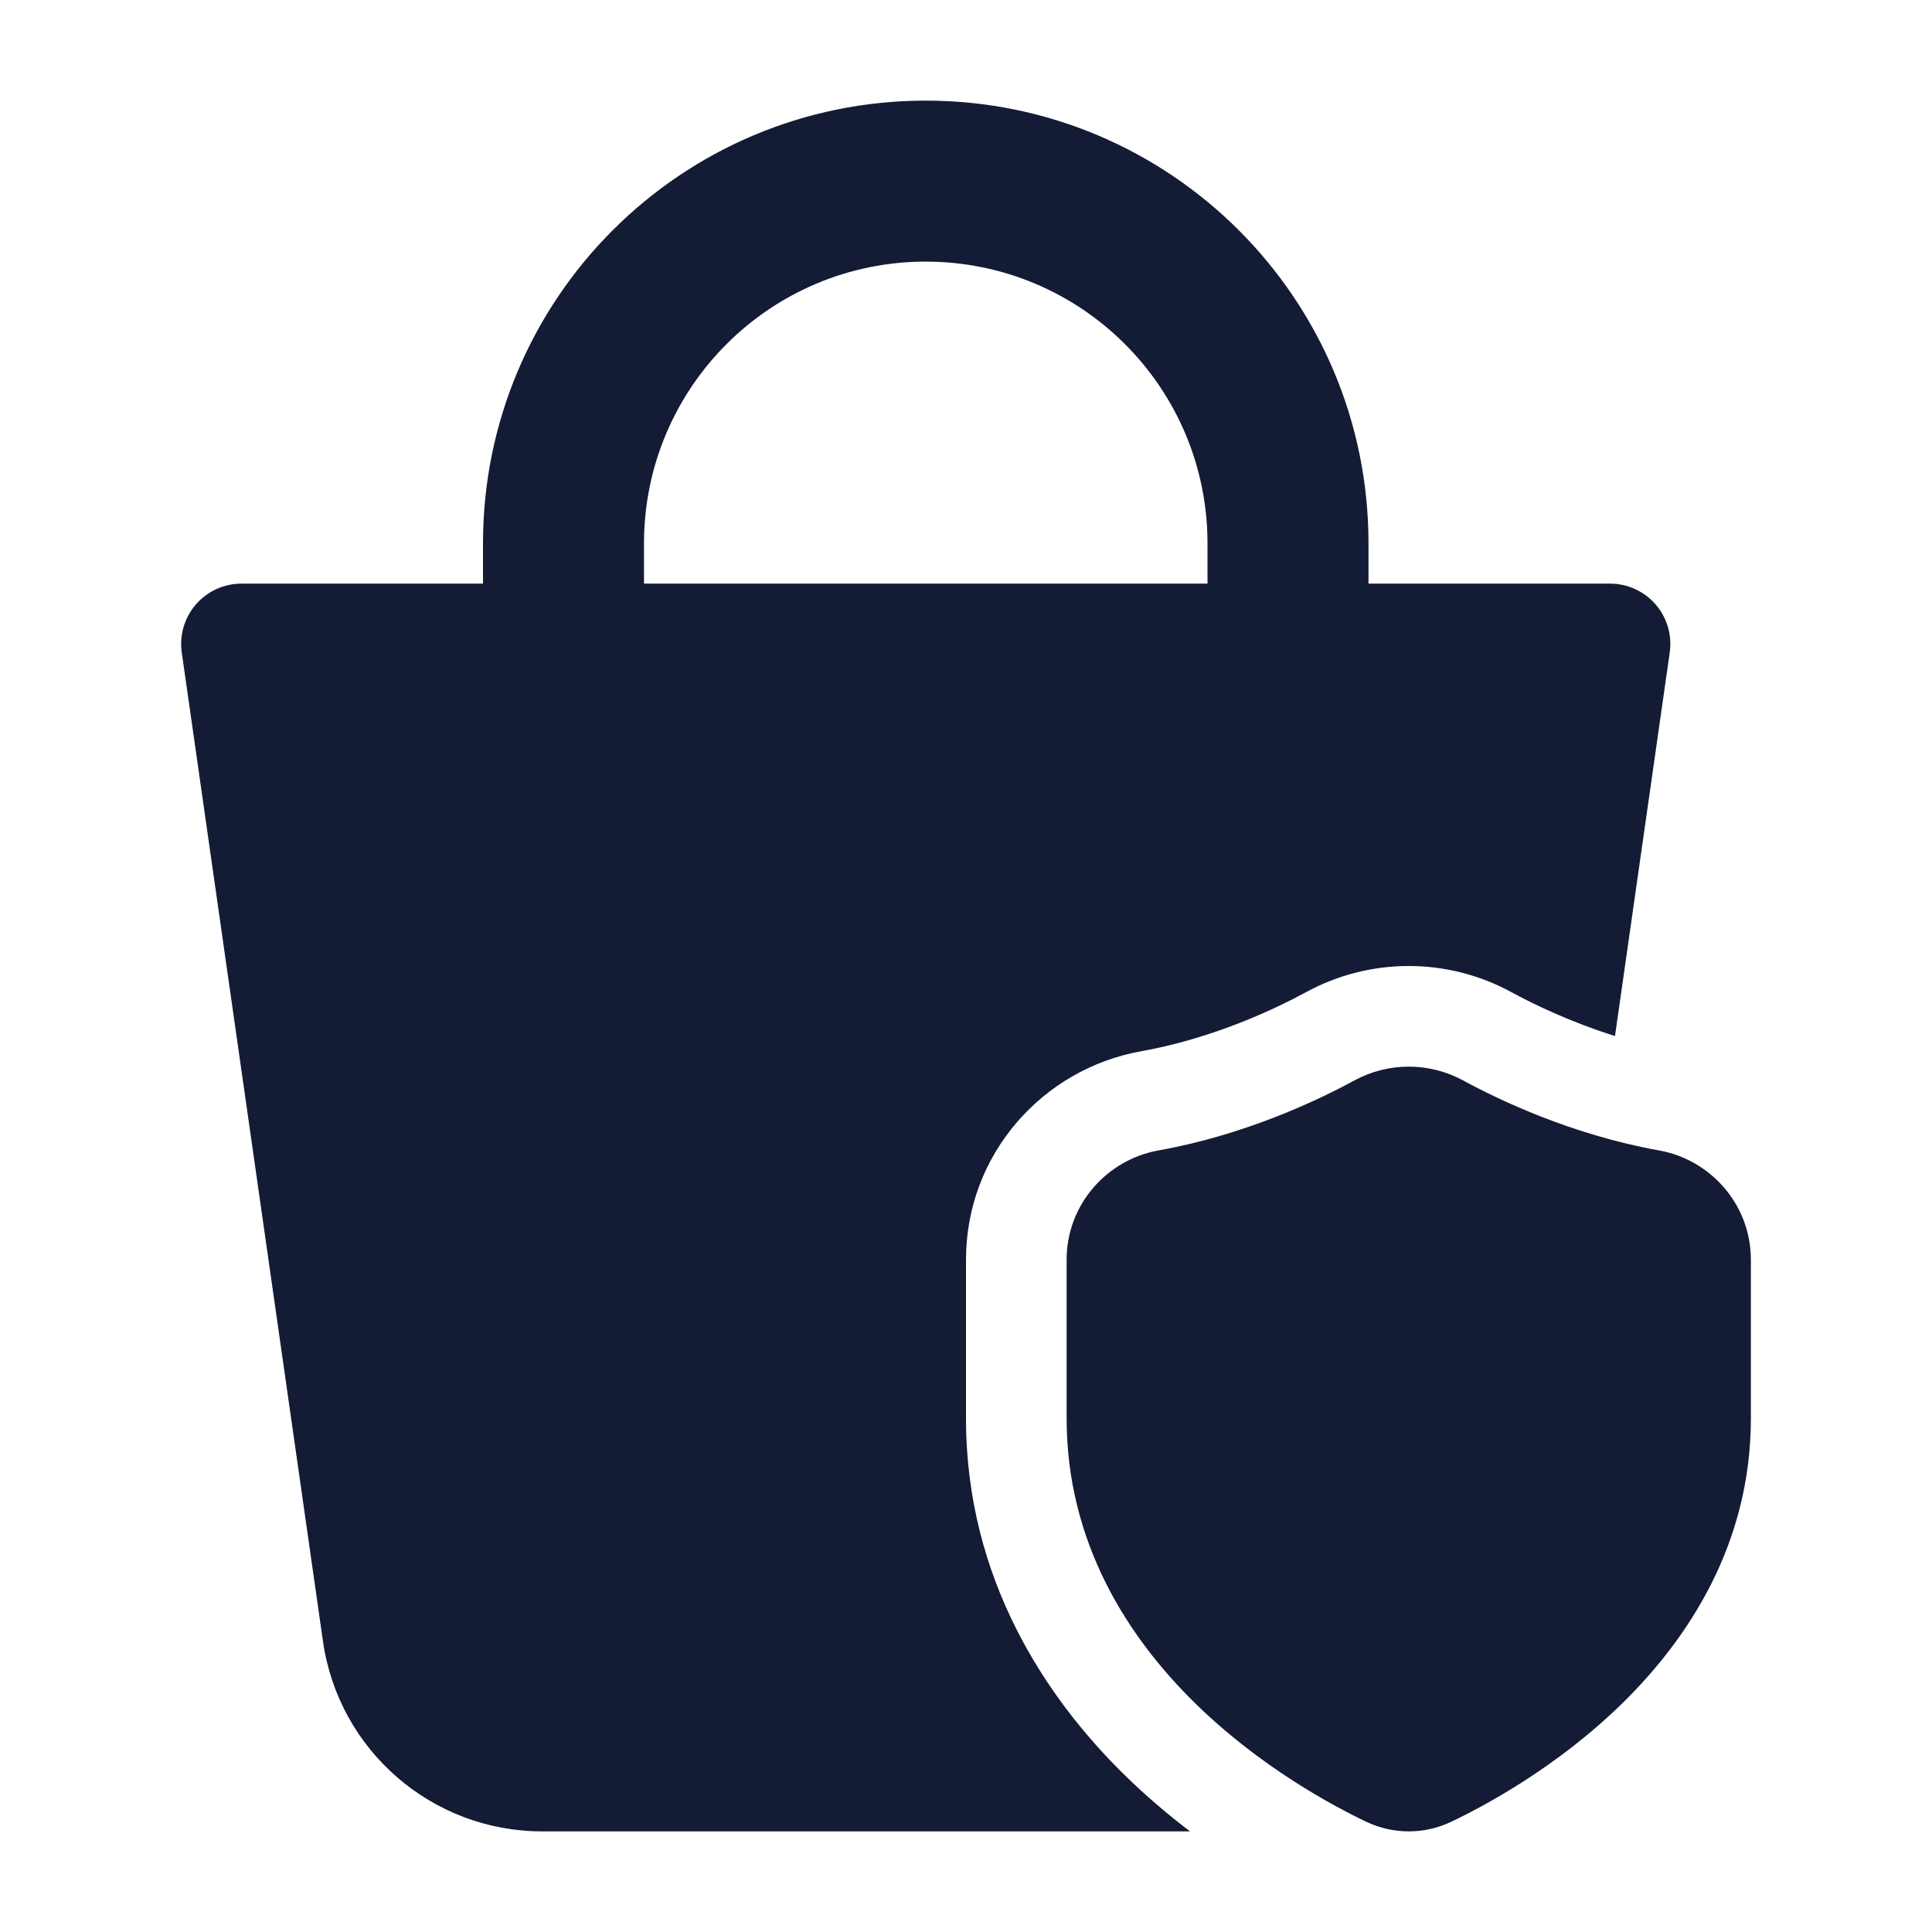 <svg width="24" height="24" viewBox="0 0 24 24" fill="none" xmlns="http://www.w3.org/2000/svg">
<path fill-rule="evenodd" clip-rule="evenodd" d="M11.5 3.25C9.567 3.25 8 4.817 8 6.75V8.25C8 8.802 7.552 9.25 7 9.25C6.448 9.25 6 8.802 6 8.25V6.75C6 3.712 8.462 1.25 11.5 1.25C14.538 1.25 17 3.712 17 6.75V8.25C17 8.802 16.552 9.25 16 9.25C15.448 9.25 15 8.802 15 8.25V6.75C15 4.817 13.433 3.25 11.5 3.25Z" fill="#141B34"/>
<path d="M16.824 13.422C17.245 13.193 17.755 13.193 18.176 13.422C18.62 13.664 19.529 14.098 20.609 14.291C21.248 14.405 21.75 14.962 21.75 15.649V17.62C21.75 19.175 20.977 20.349 20.161 21.151C19.348 21.95 18.442 22.433 18.029 22.63C17.693 22.79 17.307 22.79 16.971 22.63C16.558 22.433 15.652 21.95 14.839 21.151C14.023 20.349 13.25 19.175 13.25 17.62V15.649C13.25 14.962 13.752 14.405 14.391 14.291C15.472 14.098 16.38 13.664 16.824 13.422Z" fill="#141B34"/>
<path d="M6.735 22.75C5.366 22.75 4.206 21.744 4.012 20.389L2.258 8.106C2.227 7.891 2.291 7.673 2.433 7.509C2.576 7.344 2.783 7.25 3 7.25H20C20.217 7.25 20.424 7.344 20.567 7.509C20.709 7.673 20.773 7.891 20.742 8.106L20.062 12.87C19.502 12.694 19.041 12.47 18.773 12.324C17.98 11.892 17.02 11.892 16.226 12.324C15.844 12.532 15.069 12.9 14.171 13.06C12.962 13.277 12 14.33 12 15.649V17.62C12 19.623 13.003 21.099 13.963 22.043C14.234 22.309 14.512 22.544 14.783 22.75H6.735Z" fill="#141B34"/>
</svg>
